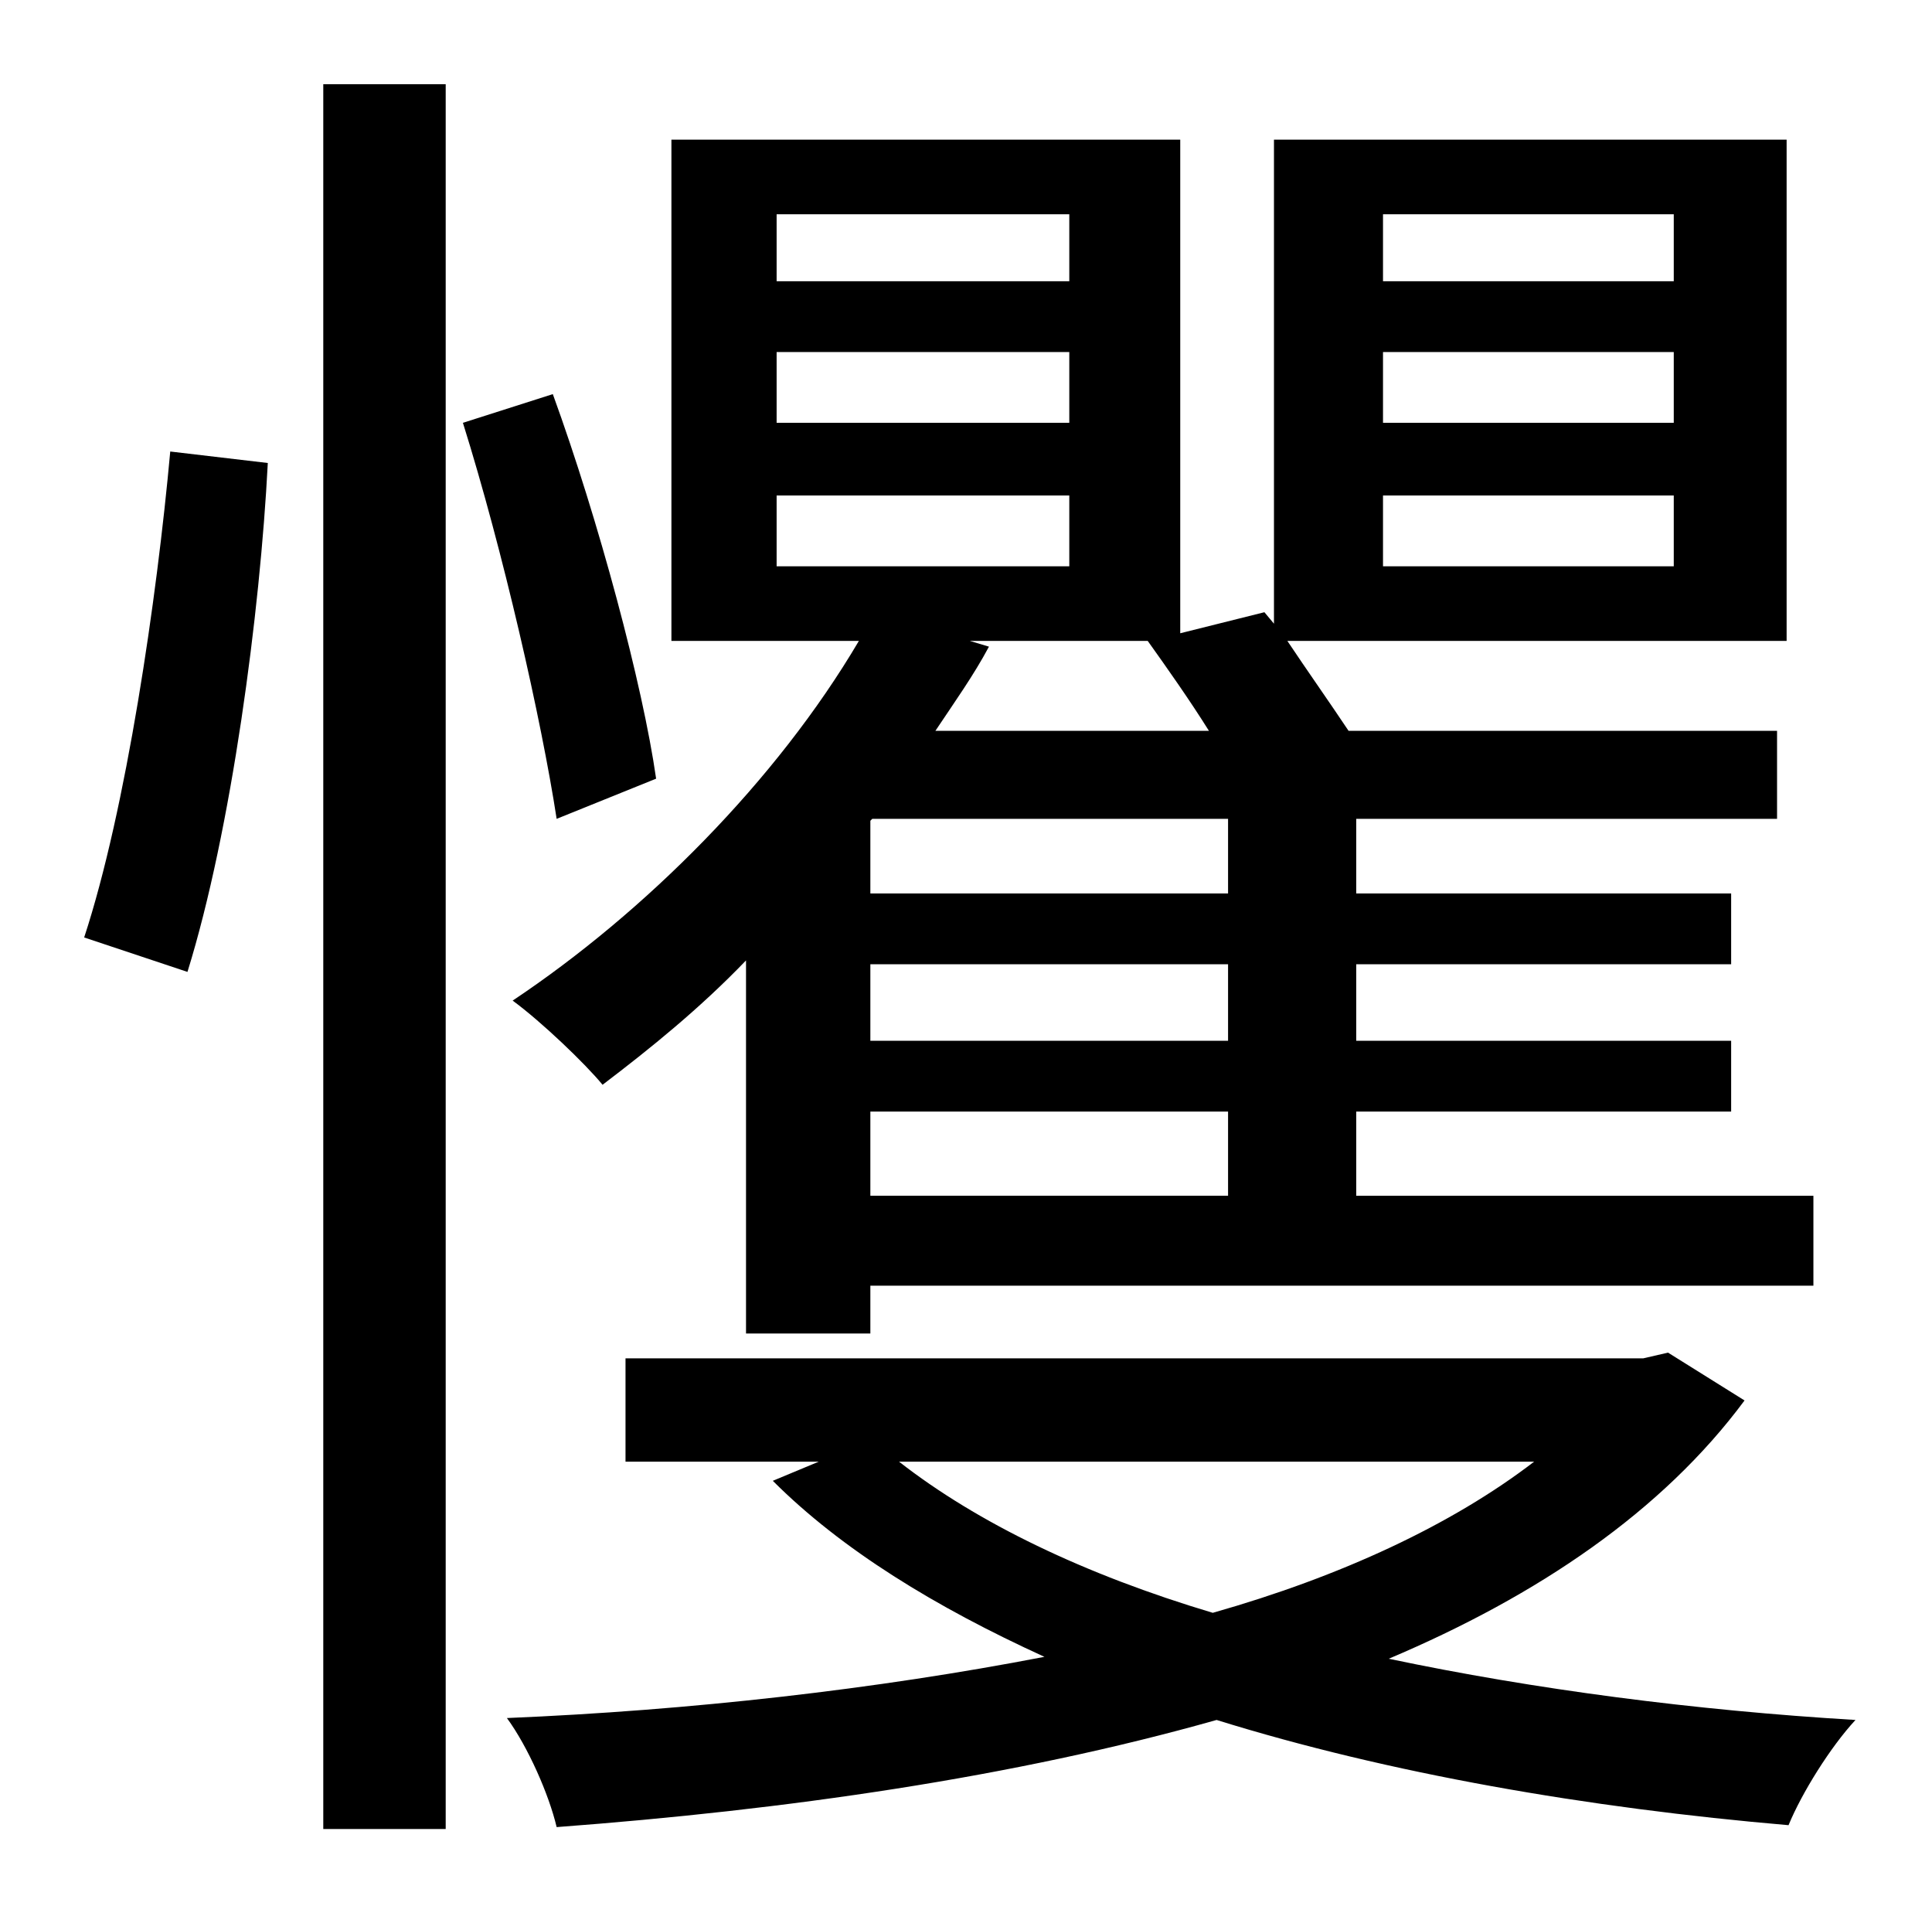 <?xml version="1.0" standalone="no"?>
<!DOCTYPE svg PUBLIC "-//W3C//DTD SVG 1.1//EN" "http://www.w3.org/Graphics/SVG/1.1/DTD/svg11.dtd" >
<svg xmlns="http://www.w3.org/2000/svg" xmlns:xlink="http://www.w3.org/1999/xlink" version="1.1" viewBox="-10 0 1010 1000">
   <path fill="currentColor"
d="M396 259v37h153v-37h-153zM396 184v37h153v-37h-153zM396 112v35h153v-35h-153zM479 382h143c-10 -16 -22 -33 -32 -47h-93l10 3c-8 15 -18 29 -28 44zM632 467v-39h-186l-1 1v38h187zM632 544v-40h-187v40h187zM632 625v-44h-187v44h187zM713 259v37h152v-37h-152z
M713 184v37h152v-37h-152zM713 112v35h152v-35h-152zM380 697v-195c-24 25 -50 46 -75 65c-9 -11 -32 -33 -47 -44c69 -46 138 -115 181 -188h-98v-262h266v258l44 -11l5 6v-253h268v262h-261c10 15 22 32 32 47h224v46h-220v39h196v37h-196v40h196v37h-196v44h239v47h-493
v25h-65zM88 508l-54 -18c22 -67 38 -177 45 -254l51 6c-4 78 -19 192 -42 266zM159 956v-912h64v912h-64zM333 407l-52 21c-8 -52 -28 -140 -49 -207l47 -15c24 66 47 152 54 201zM792 764h-332c41 32 97 59 164 79c67 -19 125 -46 168 -79zM862 707l40 25
c-43 58 -108 102 -186 135c76 16 160 27 244 32c-13 14 -28 38 -35 55c-105 -9 -209 -27 -299 -55c-106 30 -225 47 -345 56c-4 -17 -15 -42 -26 -57c96 -4 193 -15 281 -32c-57 -26 -106 -56 -142 -92l24 -10h-101v-54h532z" />
</svg>
